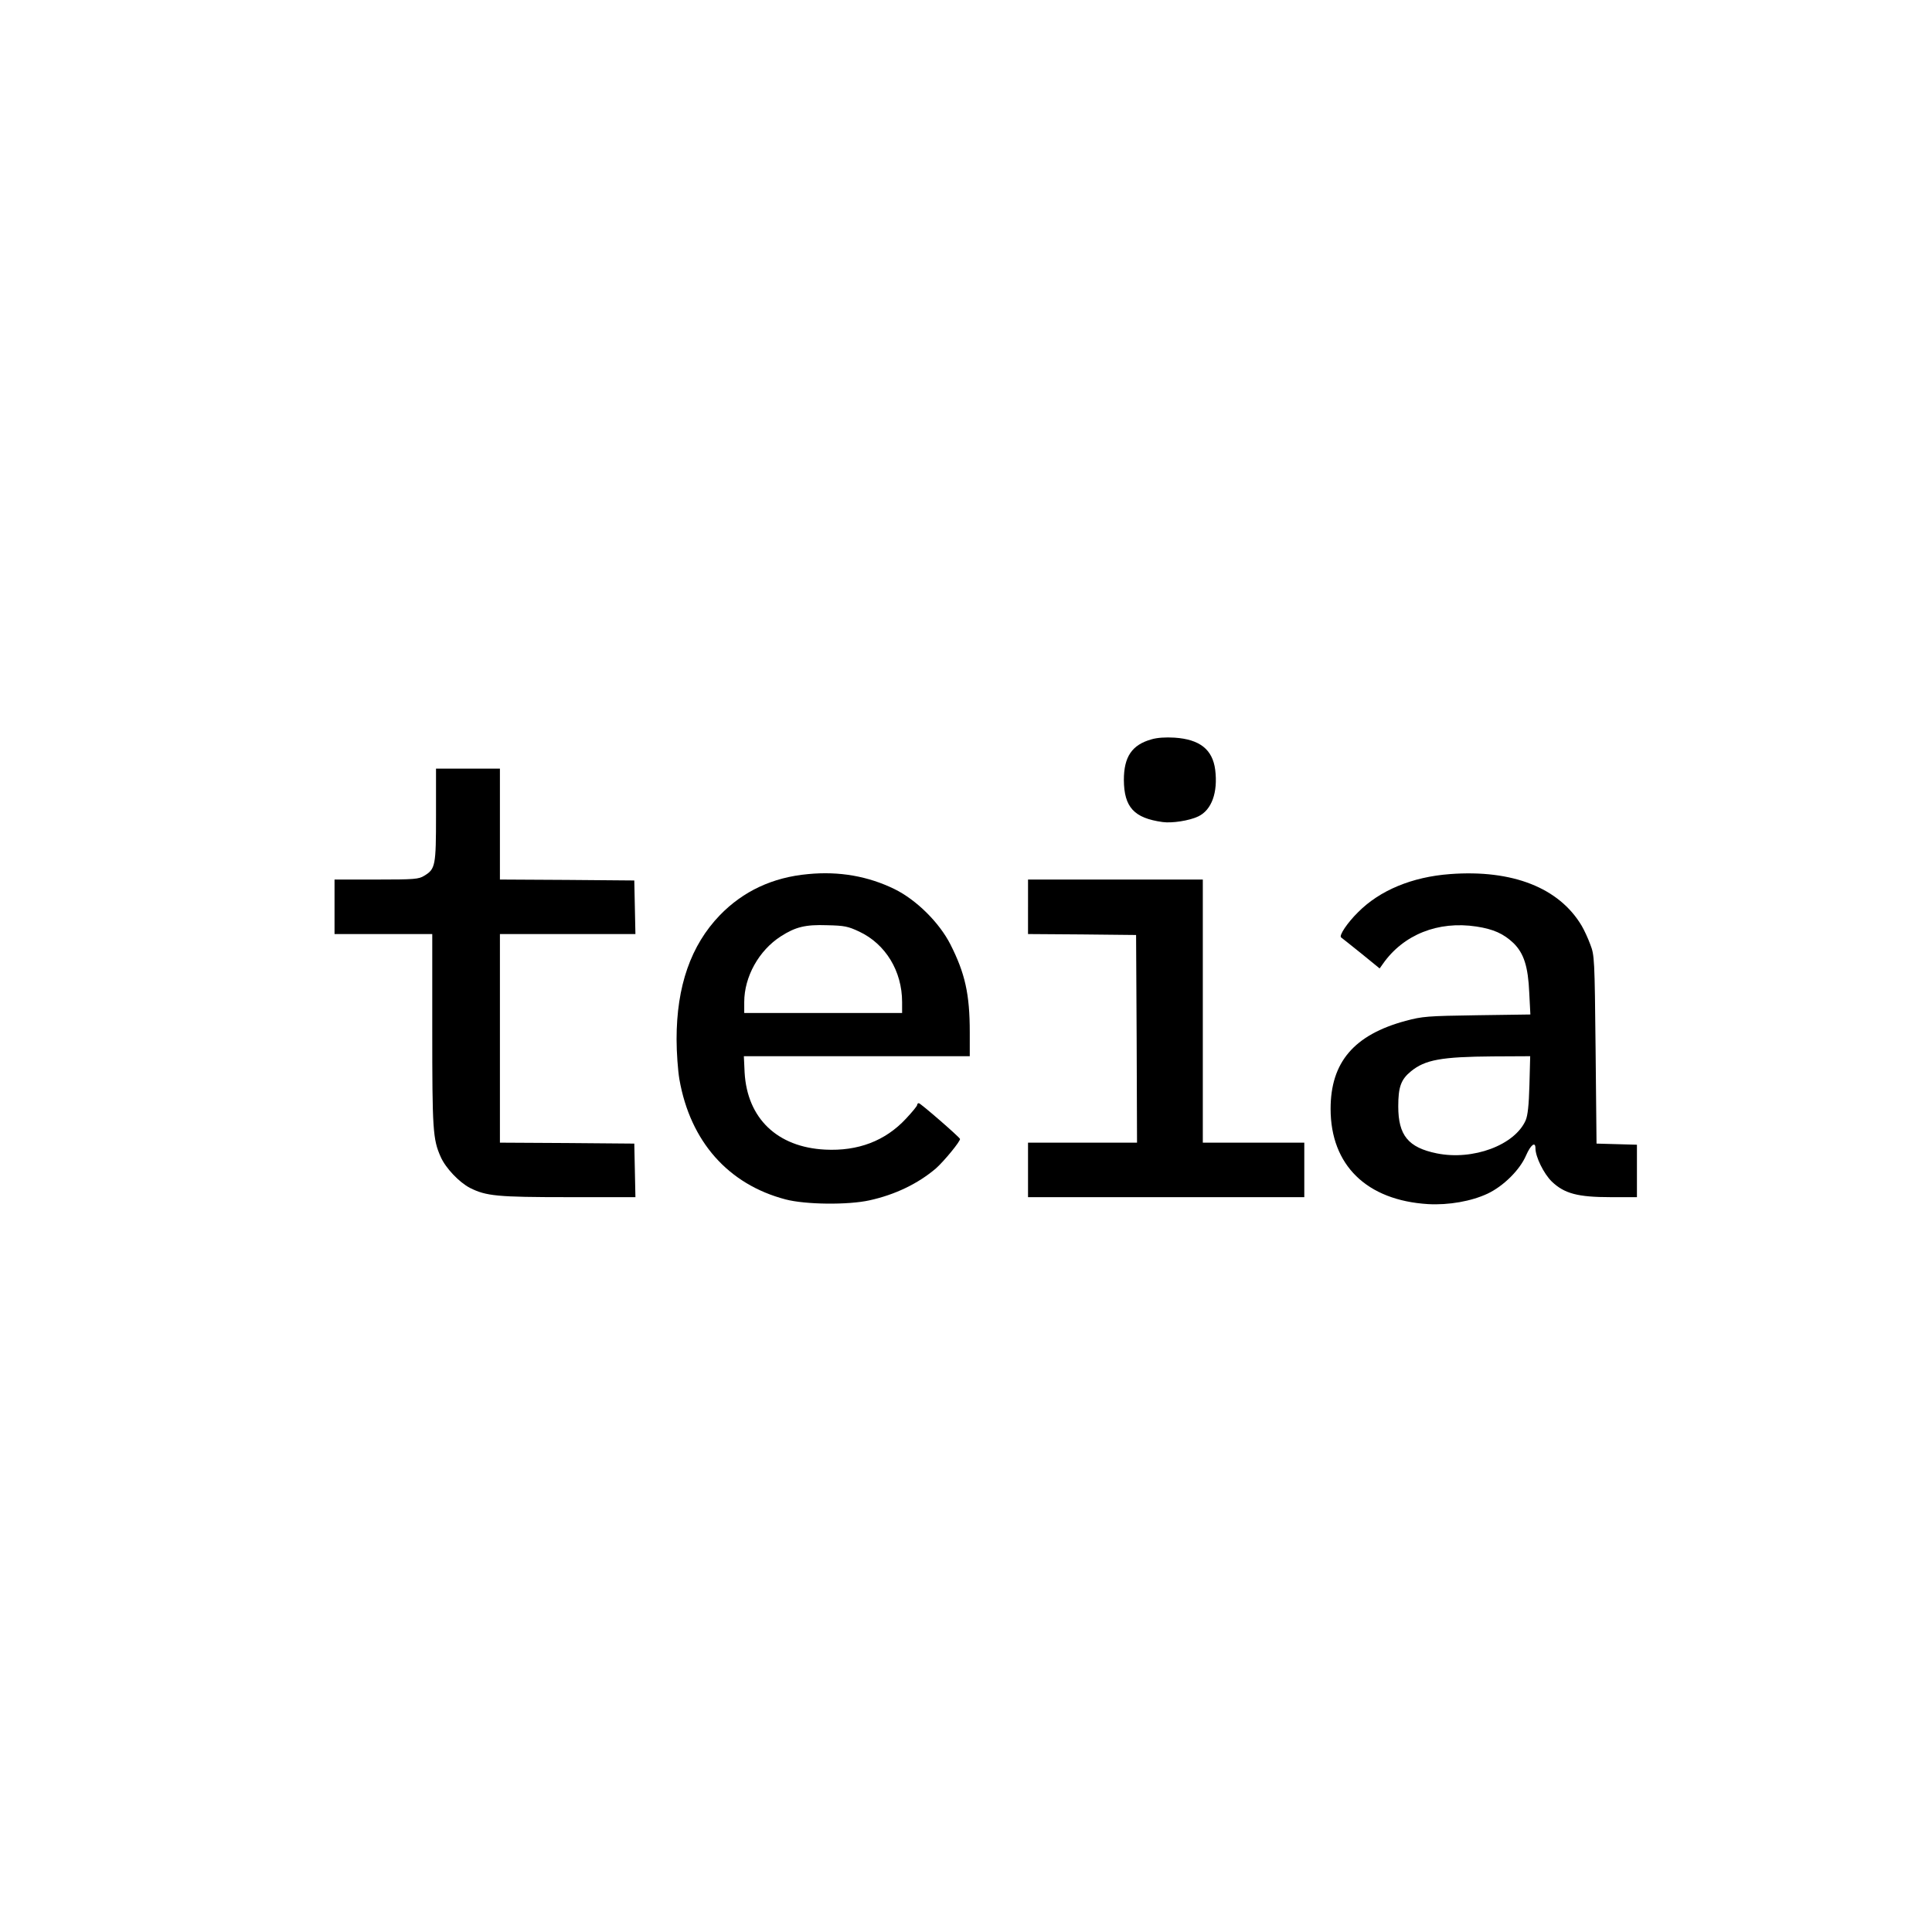 <?xml version="1.0" standalone="no"?>
<!DOCTYPE svg PUBLIC "-//W3C//DTD SVG 20010904//EN"
 "http://www.w3.org/TR/2001/REC-SVG-20010904/DTD/svg10.dtd">
<svg version="1.0" xmlns="http://www.w3.org/2000/svg"
 width="1028pt" height="1028pt" viewBox="0 0 1028 1028"
 preserveAspectRatio="xMidYMid meet">
<g transform="translate(0,1028) scale(0.1,-0.1)"
fill="#000000" stroke="none">
<path d="M6127 6346 c-104 -29 -147 -93 -147 -216 1 -145 54 -203 206 -224 50
-7 142 7 190 30 71 34 105 127 90 248 -14 108 -82 162 -216 171 -48 3 -93 0
-123 -9z"/>
<path d="M2320 5945 c0 -272 -3 -289 -63 -325 -29 -18 -51 -20 -254 -20 l-223
0 0 -145 0 -145 260 0 260 0 0 -508 c0 -534 3 -584 45 -678 26 -59 98 -135
156 -165 86 -43 144 -49 522 -49 l358 0 -3 143 -3 142 -357 3 -358 2 0 555 0
555 360 0 361 0 -3 143 -3 142 -357 3 -358 2 0 295 0 295 -170 0 -170 0 0
-245z"/>
<path d="M4300 5629 c-189 -17 -346 -91 -470 -219 -154 -160 -230 -377 -230
-660 0 -70 7 -166 15 -213 58 -331 260 -559 565 -639 107 -28 333 -30 446 -5
137 30 259 89 354 170 42 37 132 146 128 157 -5 12 -210 190 -219 190 -5 0 -9
-4 -9 -10 0 -5 -27 -38 -60 -73 -110 -118 -255 -173 -430 -164 -254 13 -414
166 -428 410 l-4 87 601 0 601 0 0 128 c0 202 -25 313 -103 467 -59 116 -181
237 -297 294 -141 69 -295 96 -460 80z m272 -306 c140 -66 228 -210 228 -375
l0 -58 -420 0 -420 0 0 58 c0 135 78 275 195 350 78 50 131 63 245 59 94 -2
112 -6 172 -34z"/>
<path d="M7715 5629 c-201 -15 -373 -86 -489 -203 -57 -56 -103 -125 -90 -134
6 -4 54 -43 108 -86 l97 -79 17 24 c109 156 294 230 498 199 91 -14 144 -38
197 -88 55 -54 78 -124 84 -264 l6 -116 -284 -4 c-266 -4 -290 -6 -380 -30
-274 -74 -399 -220 -399 -468 0 -300 192 -487 519 -507 109 -6 230 15 317 56
84 40 171 126 204 203 25 57 50 76 50 38 0 -45 44 -135 87 -177 67 -64 138
-83 314 -83 l139 0 0 140 0 139 -107 3 -108 3 -5 500 c-5 486 -6 502 -28 559
-12 33 -33 78 -46 100 -120 202 -368 300 -701 275z m423 -1121 c-3 -110 -9
-163 -20 -189 -58 -132 -280 -215 -473 -176 -152 31 -205 96 -205 250 0 103
14 143 68 187 75 61 161 77 436 79 l198 1 -4 -152z"/>
<path d="M5470 5455 l0 -145 288 -2 287 -3 3 -552 2 -553 -290 0 -290 0 0
-145 0 -145 735 0 735 0 0 145 0 145 -270 0 -270 0 0 700 0 700 -465 0 -465 0
0 -145z"/>
</g>
</svg>
